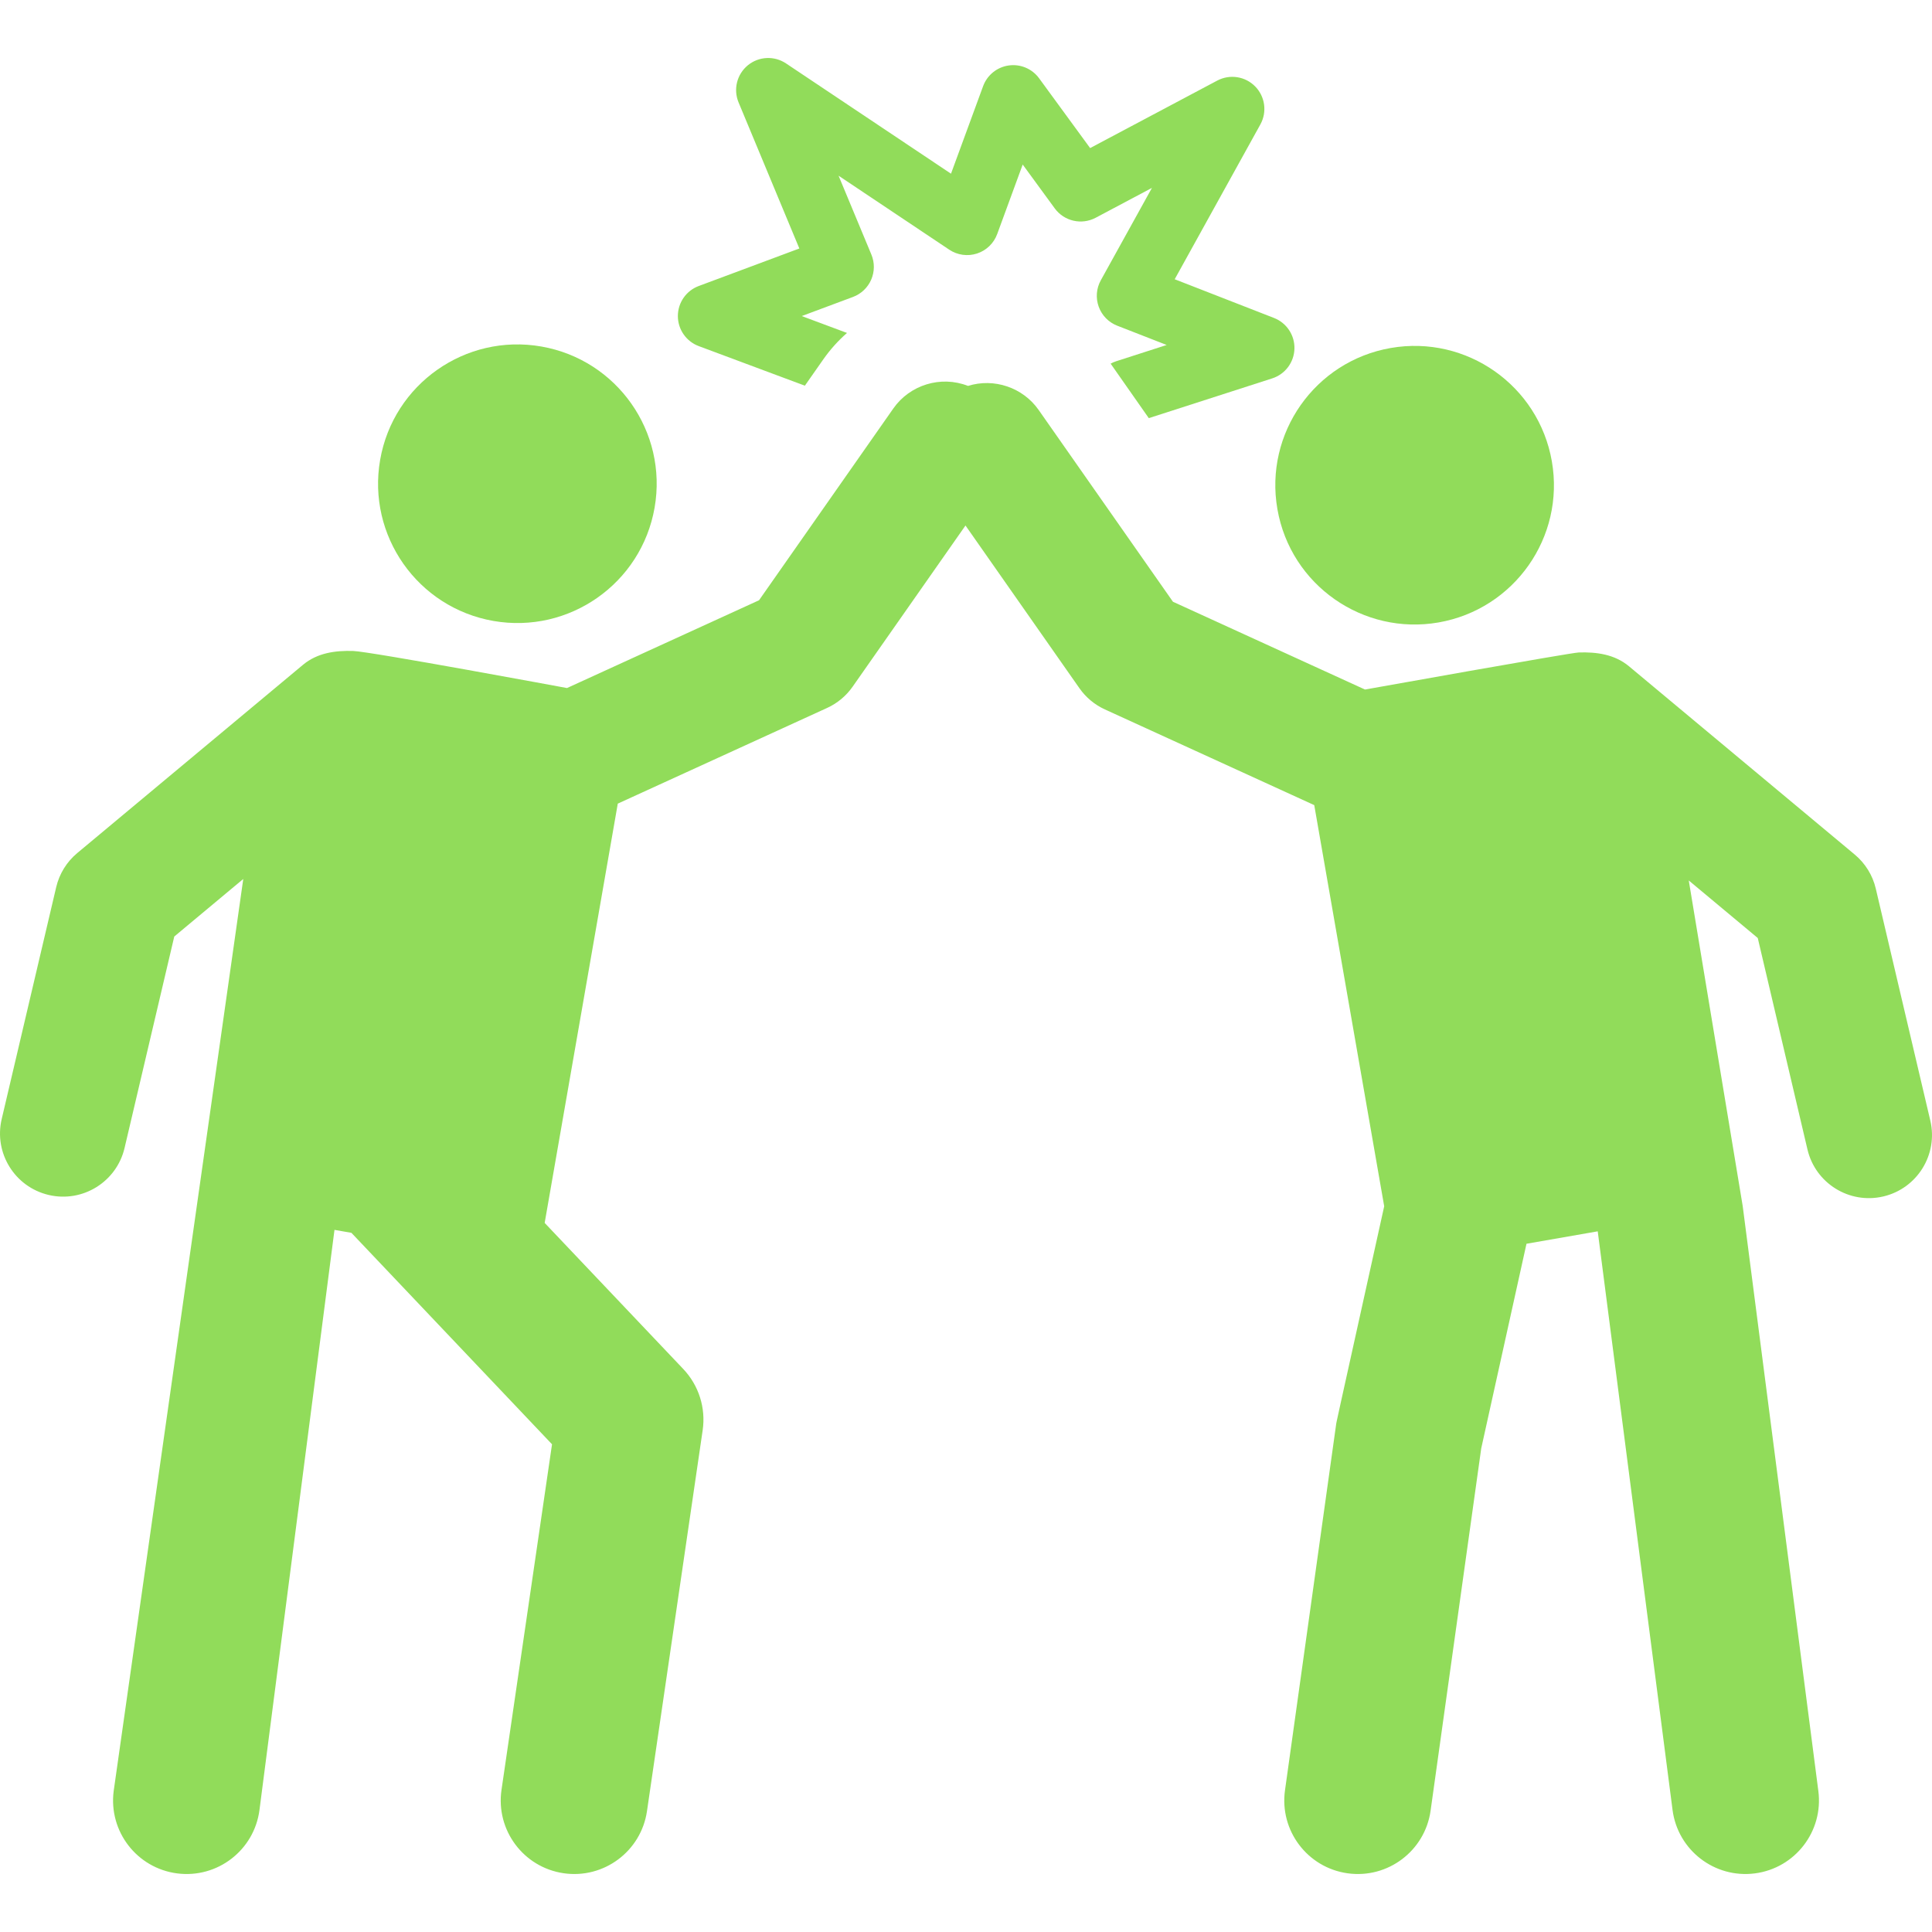 <?xml version="1.0" encoding="iso-8859-1"?>
<!-- Generator: Adobe Illustrator 18.0.0, SVG Export Plug-In . SVG Version: 6.00 Build 0)  -->
<!DOCTYPE svg PUBLIC "-//W3C//DTD SVG 1.1//EN" "http://www.w3.org/Graphics/SVG/1.1/DTD/svg11.dtd">
<svg xmlns="http://www.w3.org/2000/svg" xmlns:xlink="http://www.w3.org/1999/xlink" version="1.1" id="Capa_1" x="0px" y="0px" viewBox="0 0 451.721 451.721" style="enable-background:new 0 0 451.721 451.721;" xml:space="preserve" width="512px" height="512px">
<g id="XMLID_93_">
	<path id="XMLID_107_" d="M163.375,80.923l24.811,9.255l4.31-6.155c1.61-2.299,3.476-4.367,5.543-6.179l-10.582-3.947l11.979-4.467   c1.909-0.712,3.447-2.17,4.258-4.039c0.812-1.869,0.829-3.988,0.046-5.869l-7.674-18.445l25.881,17.301   c1.912,1.278,4.303,1.608,6.492,0.896c2.187-0.712,3.925-2.389,4.717-4.548l5.963-16.256l7.49,10.247   c2.2,3.01,6.278,3.944,9.571,2.198l13.156-6.984l-11.953,21.601c-1.048,1.893-1.227,4.146-0.491,6.181s2.313,3.653,4.329,4.438   l11.564,4.508l-11.814,3.806c-0.456,0.147-0.886,0.337-1.292,0.558l8.923,12.742l28.857-9.295c3.021-0.973,5.102-3.741,5.197-6.913   s-1.816-6.061-4.772-7.213l-23.224-9.054l20.028-36.193c1.607-2.905,1.114-6.521-1.213-8.888c-2.327-2.368-5.934-2.924-8.866-1.368   l-29.725,15.779l-11.927-16.315c-1.632-2.233-4.363-3.389-7.1-3c-2.739,0.385-5.043,2.247-5.996,4.844l-7.506,20.462   l-38.575-25.786c-2.749-1.837-6.376-1.658-8.93,0.441c-2.554,2.099-3.433,5.623-2.163,8.675l14.21,34.156l-23.524,8.773   c-2.934,1.094-4.879,3.896-4.879,7.027C158.496,77.027,160.441,79.829,163.375,80.923z" fill="#91DC5A"/>
	<path id="XMLID_1074_" d="M115.373,145.185c17.686,3.085,34.586-8.75,37.679-26.49c3.09-17.72-8.77-34.589-26.49-37.679   c-17.72-3.09-34.589,8.77-37.679,26.49C85.793,125.225,97.653,142.095,115.373,145.185z" fill="#91DC5A"/>
	<path id="XMLID_1107_" d="M451.326,262.001l-12.749-54.236c-0.732-3.114-2.457-5.906-4.914-7.956l-52.789-44.026   c-3.395-2.831-7.636-3.353-11.733-3.231c-1.928,0.058-49.993,8.668-49.993,8.668l-44.899-20.524l-31.407-44.852   c-3.67-5.242-10.426-7.526-16.507-5.615c-6.404-2.51-13.628-0.205-17.458,5.266l-31.407,44.851l-44.899,20.525   c0,0-46.005-8.549-49.993-8.668c-4.096-0.122-8.338,0.401-11.733,3.231l-52.789,44.026c-2.457,2.049-4.181,4.841-4.914,7.956   L0.395,261.652c-1.865,7.933,3.055,15.876,10.988,17.741c7.924,1.863,15.874-3.048,17.741-10.988l11.621-49.437l16.132-13.454   l-30.3,213.256c-1.217,9.414,5.428,18.033,14.842,19.25c9.416,1.217,18.033-5.429,19.25-14.842l17.537-135.621l3.956,0.69   l46.906,49.442l-11.812,80.798c-1.374,9.393,5.128,18.12,14.521,19.493c9.373,1.373,18.118-5.113,19.493-14.521l13.02-89.058   c0.763-5.215-0.91-10.492-4.538-14.316l-32.404-34.156c1.993-11.428,15.351-88.035,17.095-98.034l48.95-22.376   c2.39-1.092,4.445-2.804,5.952-4.956l26.395-37.694l26.64,38.044c1.507,2.152,3.563,3.864,5.952,4.956l48.95,22.376   c1.823,10.455,14.564,83.522,16.355,93.793c-11.925,53.922-11.127,50.193-11.267,51.193l-11.93,85.363   c-1.313,9.401,5.242,18.087,14.644,19.401c9.399,1.313,18.087-5.242,19.401-14.644l11.836-84.693l10.584-47.856l16.657-2.905   l17.493,135.279c1.218,9.422,9.844,16.058,19.25,14.842c9.414-1.217,16.059-9.836,14.842-19.25l-17.687-136.782l-12.613-76.125   l16.132,13.454l11.621,49.438c1.865,7.931,9.804,12.852,17.741,10.988C448.272,277.877,453.191,269.935,451.326,262.001z" fill="#91DC5A"/>
	<path id="XMLID_1153_" d="M298.669,119.044c3.108,17.824,20.076,29.558,37.679,26.49c17.72-3.09,29.58-19.959,26.49-37.679   s-19.959-29.58-37.679-26.49S295.579,101.325,298.669,119.044z" fill="#91DC5A"/>
</g>
<g>
</g>
<g>
</g>
<g>
</g>
<g>
</g>
<g>
</g>
<g>
</g>
<g>
</g>
<g>
</g>
<g>
</g>
<g>
</g>
<g>
</g>
<g>
</g>
<g>
</g>
<g>
</g>
<g>
</g>
</svg>
